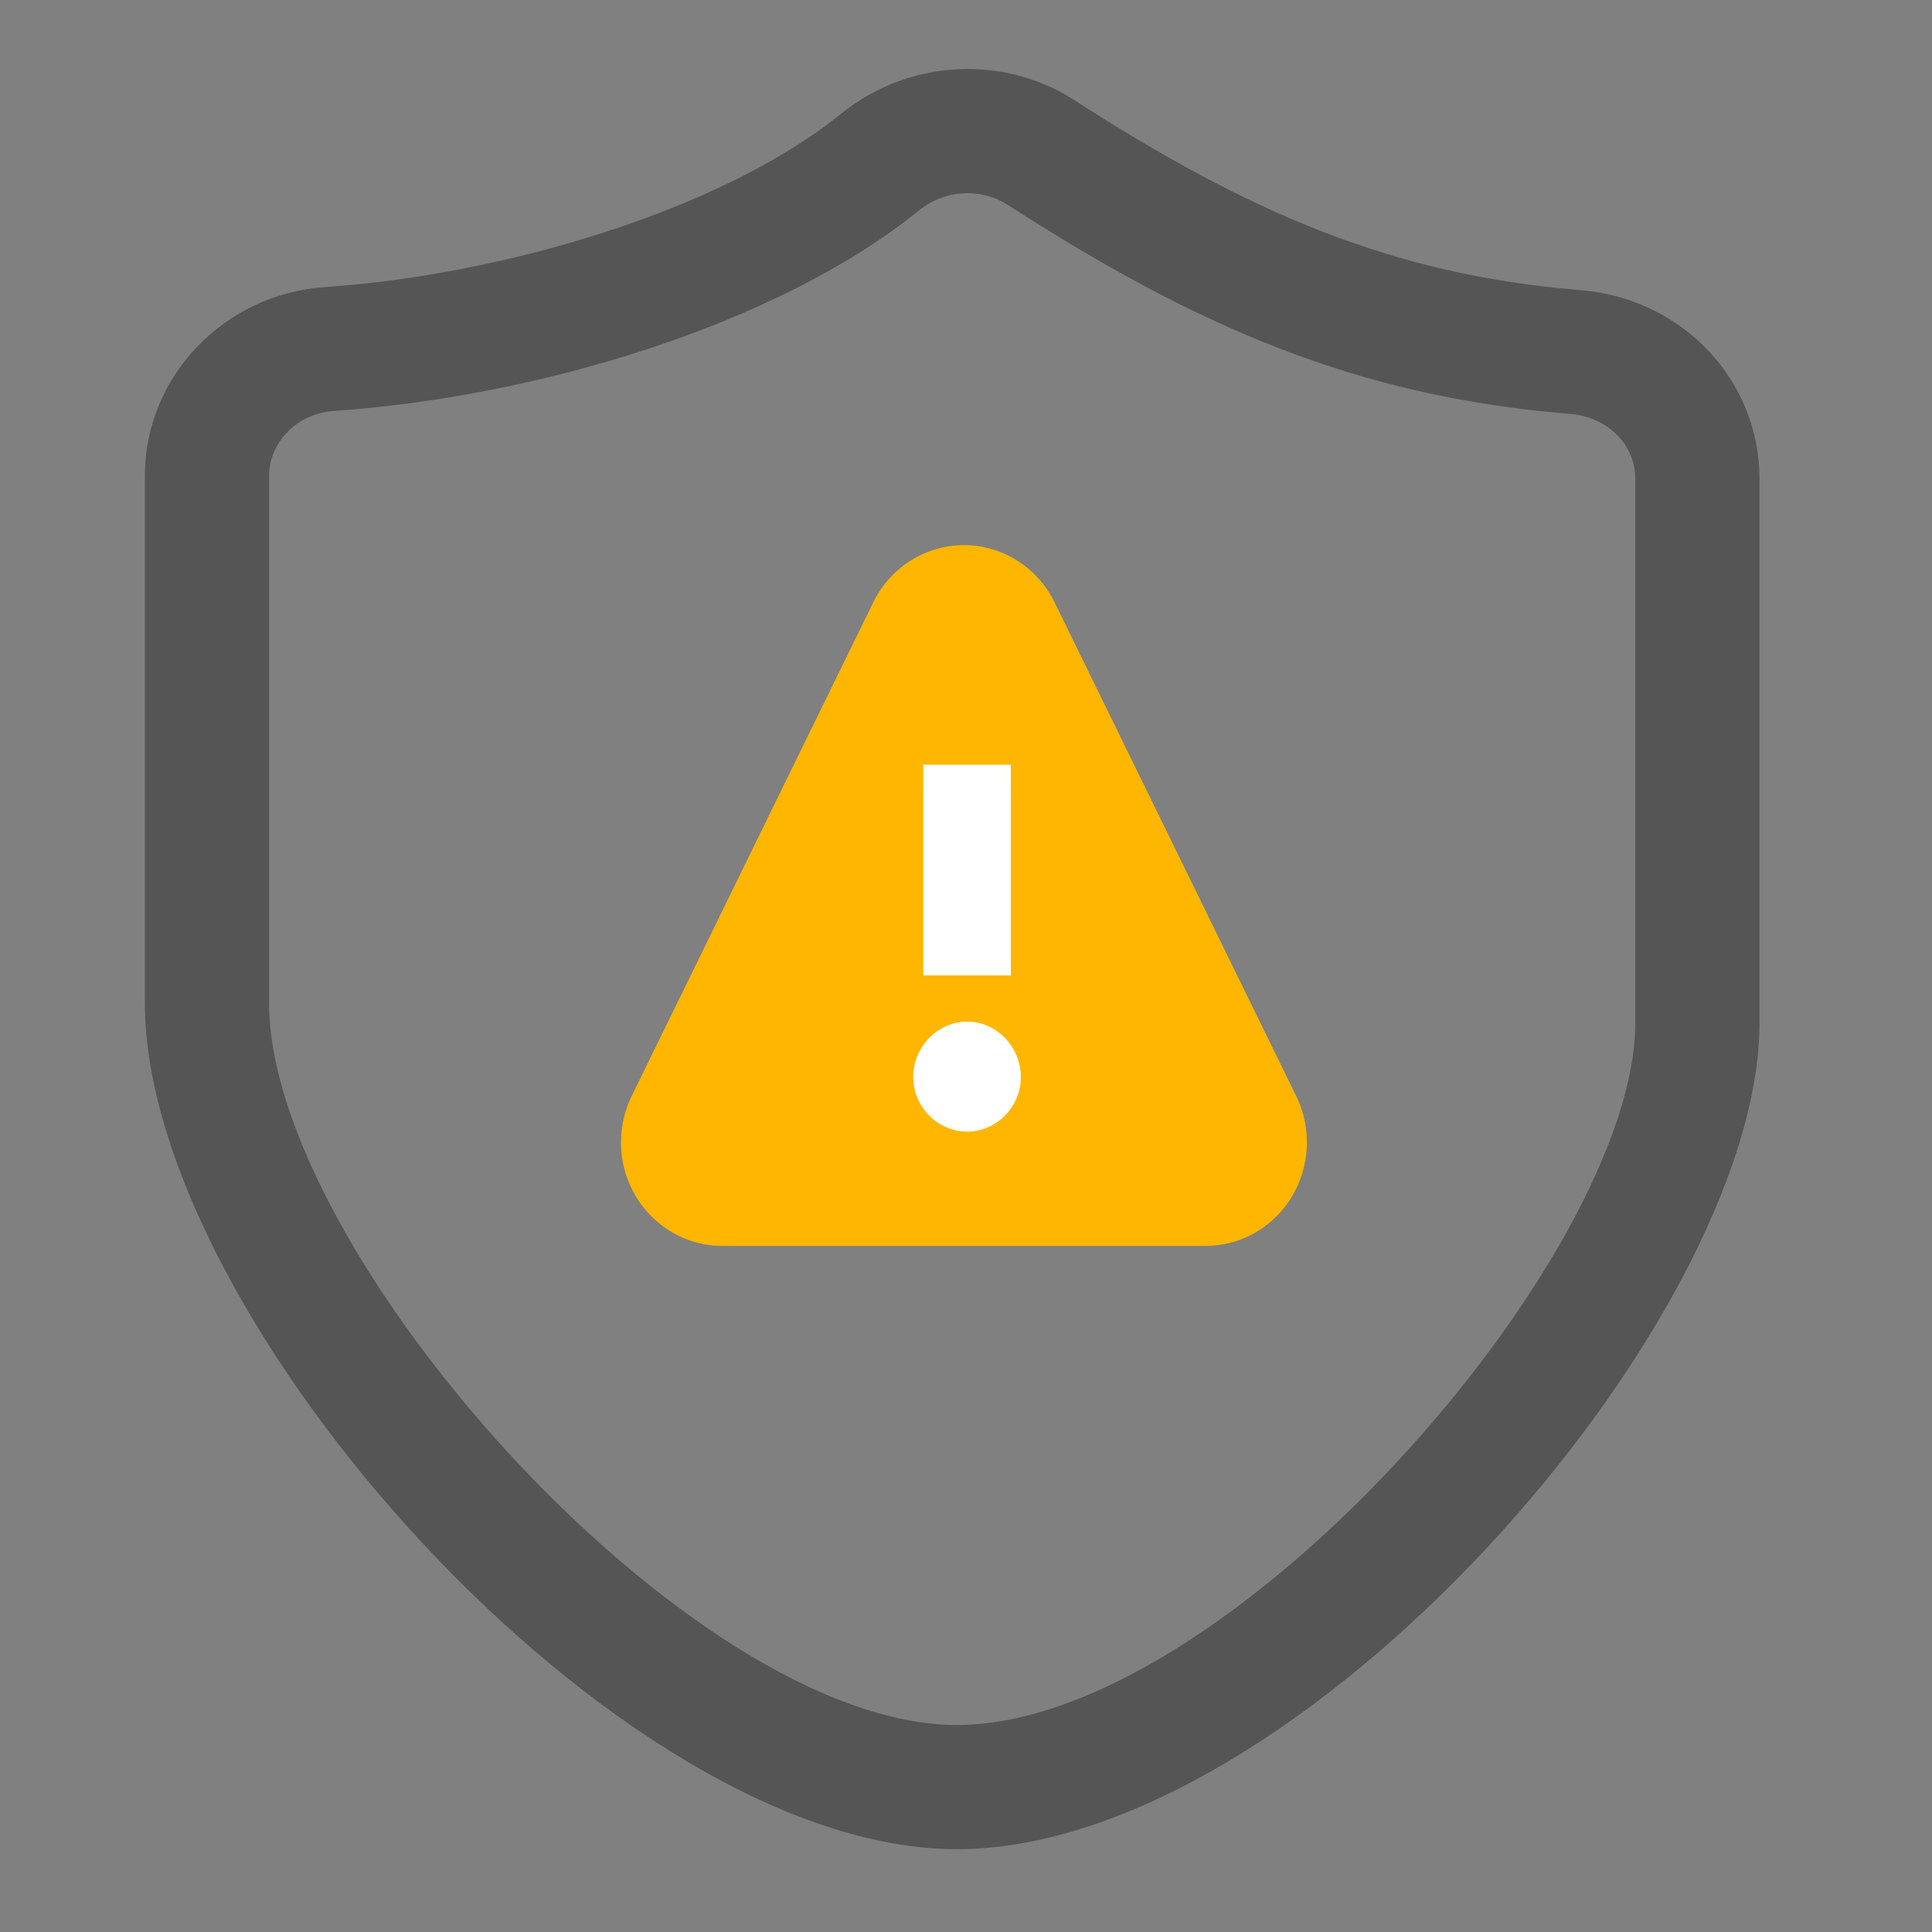 <?xml version="1.0" encoding="UTF-8"?>
<svg width="28px" height="28px" viewBox="0 0 28 28" version="1.1" xmlns="http://www.w3.org/2000/svg" xmlns:xlink="http://www.w3.org/1999/xlink">
    <rect x="0" y="0" width="28" height="28" fill="#808080" stroke="none"/>
    <title>中等安全</title>
    <defs>
        <path d="M15.284,8.73 L18.785,15.884 C19.148,16.626 18.854,17.528 18.128,17.899 C17.924,18.003 17.699,18.057 17.471,18.057 L10.47,18.057 C9.658,18.057 9,17.385 9,16.556 C9,16.323 9.053,16.093 9.155,15.884 L12.656,8.73 C13.019,7.989 13.901,7.688 14.627,8.059 C14.912,8.204 15.142,8.44 15.284,8.73 Z" id="path-1"></path>
    </defs>
    <g id="UIkit" stroke="none" stroke-width="1" fill="none" fill-rule="evenodd">
        <path d="M14.023,1 C13.356,1 12.702,1.231 12.184,1.653 C10.462,3.044 7.308,3.982 4.718,4.16 C3.255,4.257 2.1,5.449 2.1,6.894 L2.1,14.539 C2.1,19.103 8.948,26.8 13.868,26.8 C18.845,26.8 25.5,19.144 25.5,14.822 L25.5,6.934 C25.495,5.489 24.367,4.322 22.899,4.204 C20.159,3.982 18.074,3.063 15.578,1.456 C15.117,1.157 14.579,1 14.023,1 Z M14.023,2.8 C14.234,2.8 14.432,2.858 14.602,2.968 C17.328,4.723 19.649,5.747 22.754,5.998 C23.306,6.042 23.698,6.448 23.7,6.937 L23.7,14.822 C23.7,18.202 17.791,25 13.868,25 C9.992,25 3.9,18.152 3.9,14.539 L3.9,6.894 C3.9,6.411 4.307,5.991 4.839,5.956 C7.766,5.755 11.255,4.717 13.317,3.051 C13.517,2.889 13.769,2.8 14.023,2.8 Z" id="形状备份-6" fill="#555555" fill-rule="nonzero"></path>
        <mask id="mask-2" fill="white">
            <use xlink:href="#path-1"></use>
        </mask>
        <use id="蒙版备份" fill="#FFB600" xlink:href="#path-1"></use>
        <path d="M14.65,14.137 L14.65,11.083 L13.381,11.083 L13.381,14.137 L14.65,14.137 Z M14.019,16.4 C14.44,16.4 14.795,16.045 14.795,15.608 C14.795,15.17 14.44,14.806 14.019,14.806 C13.591,14.806 13.235,15.17 13.235,15.608 C13.235,16.045 13.591,16.4 14.019,16.4 Z" id="！备份-4" fill="#FFFFFF" fill-rule="nonzero" mask="url(#mask-2)"></path>
    </g>
</svg>